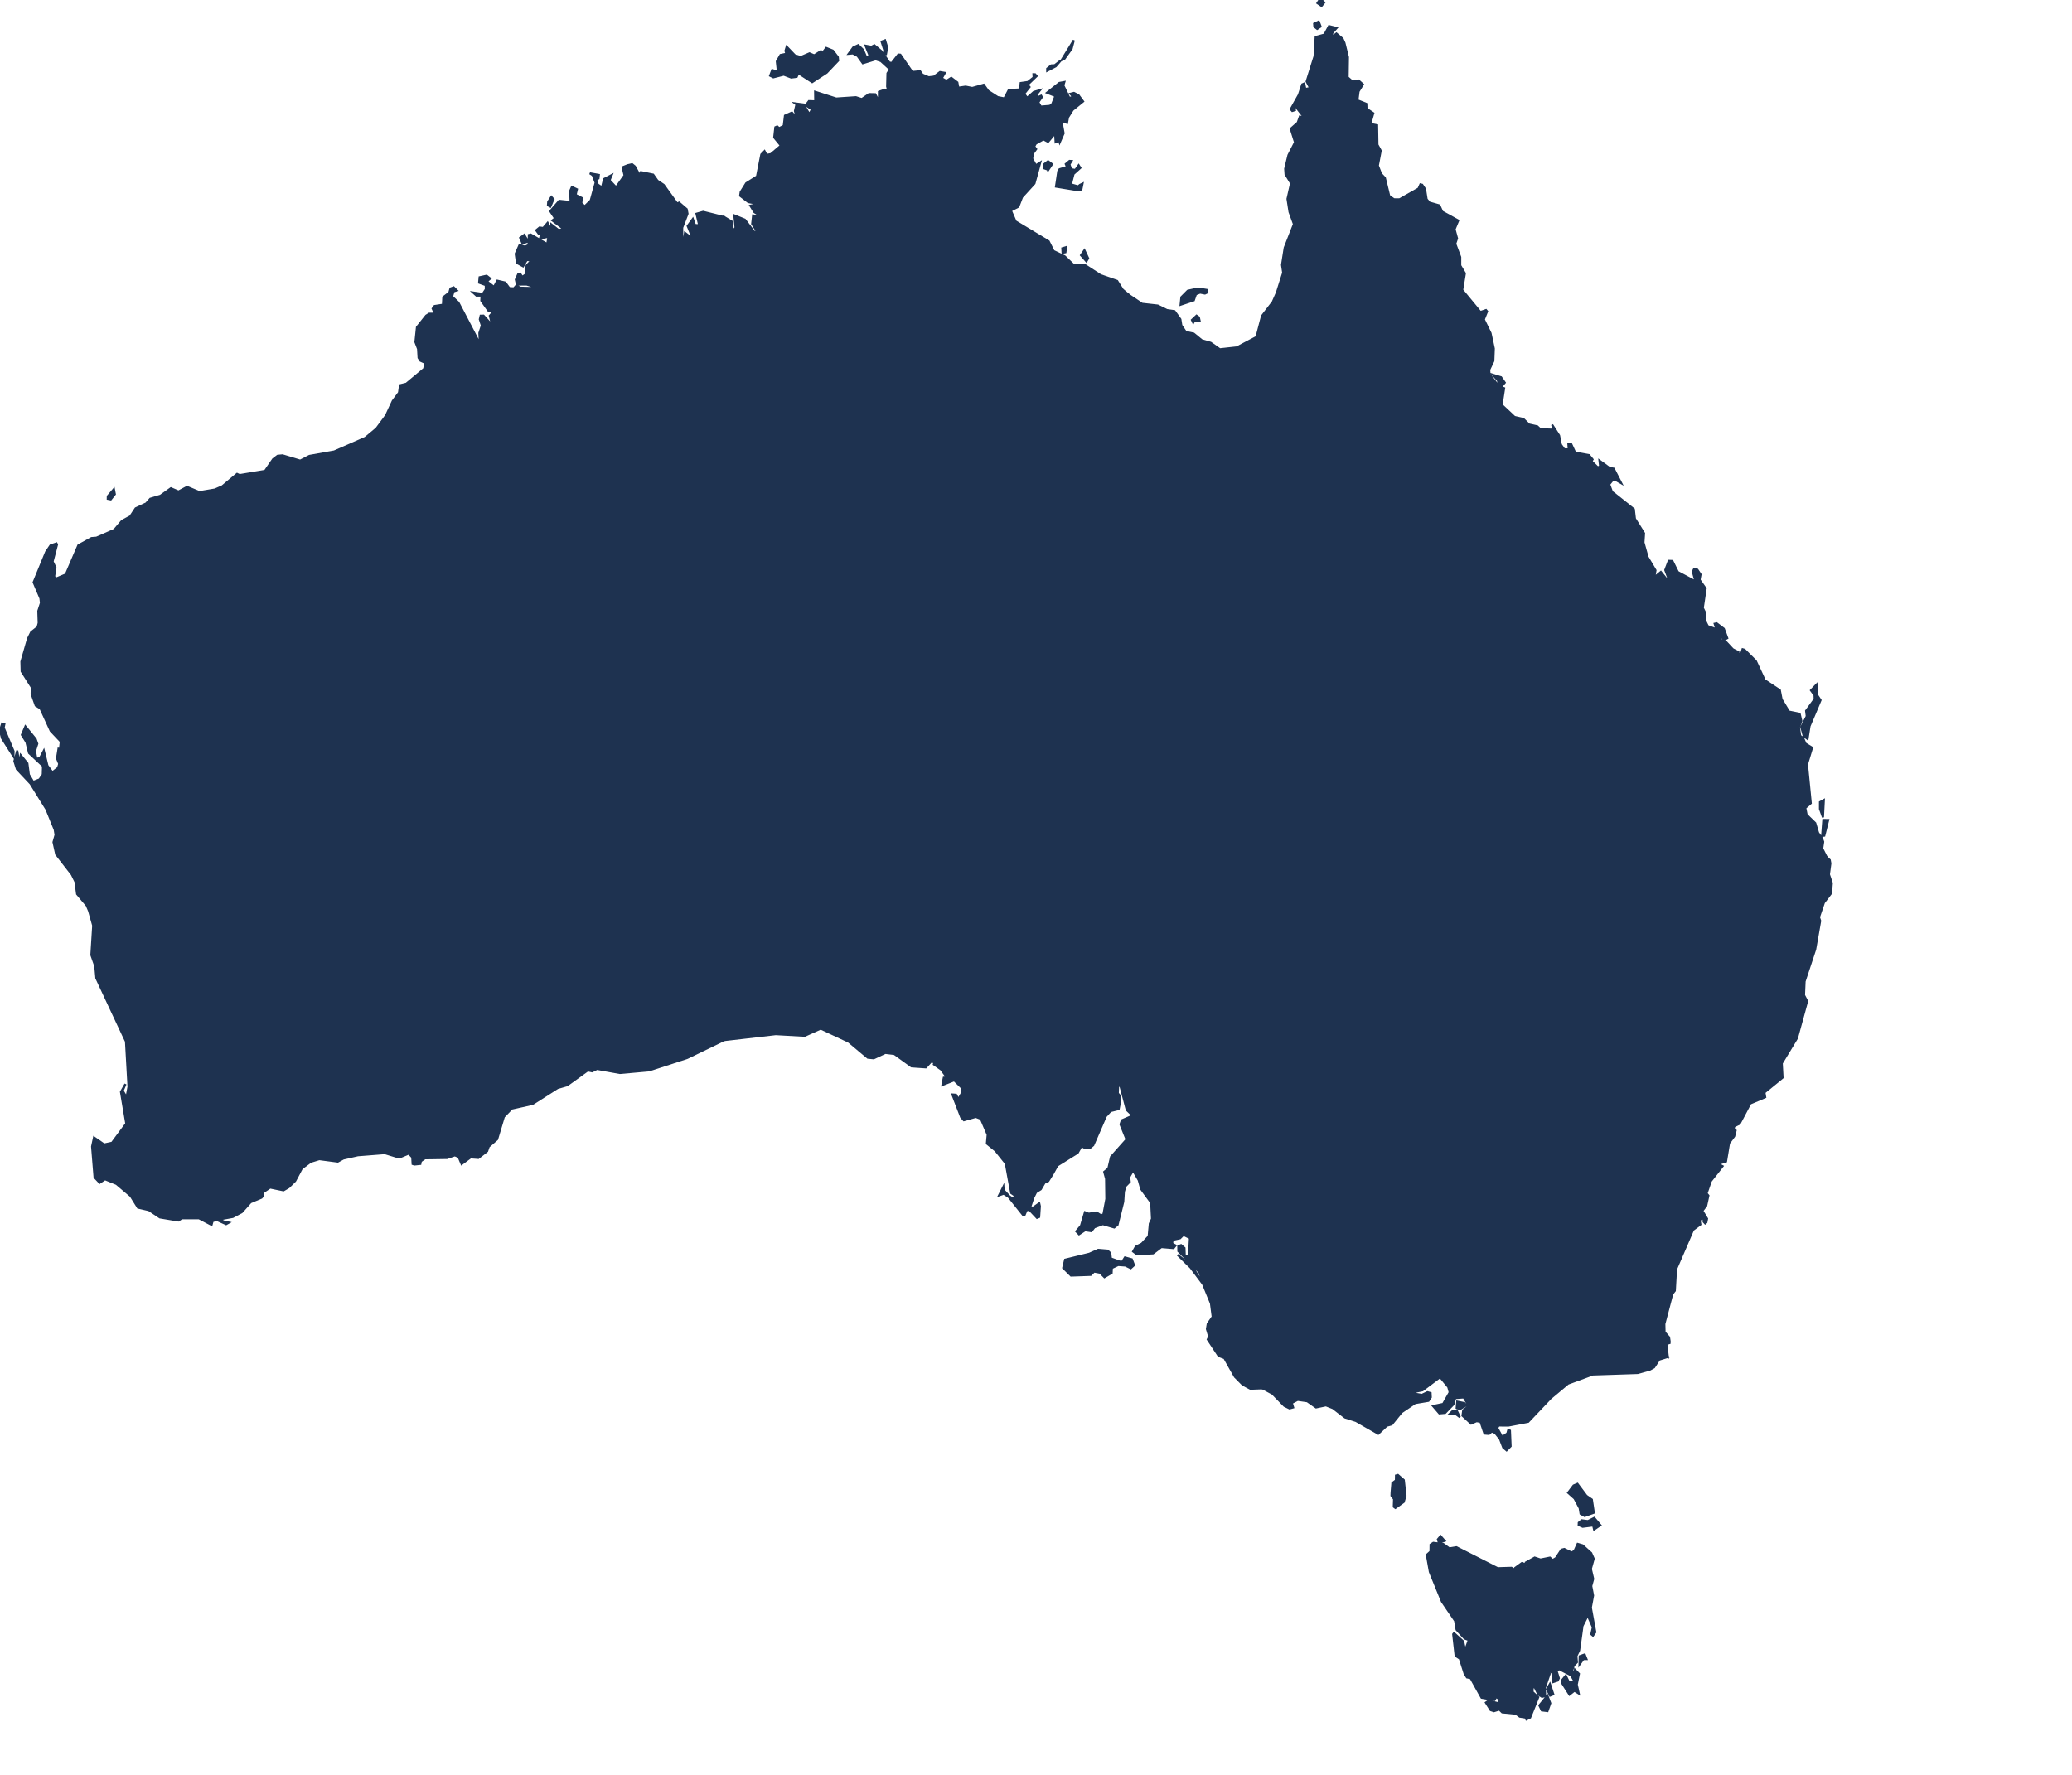 <?xml version="1.0" encoding="utf-8"?>
<!-- Generator: Adobe Illustrator 15.0.0, SVG Export Plug-In . SVG Version: 6.00 Build 0)  -->
<!DOCTYPE svg PUBLIC "-//W3C//DTD SVG 1.1//EN" "http://www.w3.org/Graphics/SVG/1.1/DTD/svg11.dtd">
<svg version="1.1" id="Layer_1" xmlns:amcharts="http://amcharts.com/ammap"
	 xmlns="http://www.w3.org/2000/svg" xmlns:xlink="http://www.w3.org/1999/xlink" x="0px" y="0px" width="499.95px"
	 height="428.324px" viewBox="0 0 499.95 428.324" enable-background="new 0 0 499.95 428.324" xml:space="preserve">
<defs>
	
	
		<amcharts:ammap  projection="mercator" leftLongitude="112.903" topLatitude="-10.133" bottomLatitude="-54.757" rightLongitude="158.967">
		</amcharts:ammap>
</defs>
<g>
	<path id="AU-NT" fill="#1E3250" stroke="#1E3250" stroke-width="0.5" d="M195.29,27.56l0.63-1.15l-1.5-1.01l0.76-1l1.53,0.05
		l-0.03-2.3l5.08,1.63l4.76-0.32l1.42,0.45l1.75-1.2l1.49,0.03l0.61,1.16l-0.37,0.8l0.66-0.86v-1.68l1.45-0.52l1.85,0.36l-1.2-0.63
		l-0.12-0.51l0.08-3.17l0.61-0.96l-2.19-2l-1.27-0.43l-3.1,0.96l-1.26-1.76l-1.14-0.61l-1.02,0.09l1.12-1.54l1.2-0.55l1.15,1.13
		l0.82,1.94l0.76-0.56l-0.96-2.37l1.41,0.26l0.7-0.37l1.771,1.48l1.83,2.68l0.59,0.13l1.61-2.05l0.47,0.04l2.88,4.18L222,17.2
		l0.55,0.8l1.54,0.65l1.26-0.15l1.46-1.11l1.18,0.2l-0.75,1.3l1.12,0.64l1.17-0.75L231,19.9l0.23,1.27l1.77-0.26l1.59,0.32
		l2.77-0.78l1.08,1.5l2.31,1.49l1.6,0.31l1.05-2.02l2.8-0.15l0.83-0.67l-0.87,0.23l0.12-1.1l1.74-0.25l1.38-1.1l-0.04-0.77l0.4,0.01
		l0.37,0.43l-2.18,2.1l0.46,0.54l-1.29,1.62l0.72,0.99l1.61-1.42l1.51-0.44l-0.92,1.16l0.37,0.56l0.8-0.37l0.19,0.33l-0.87,1.26
		l0.61,1.04l2.18-0.18l0.58-0.45l0.76-1.93l-2.02-0.8l2.97-2.35l1.21-0.22l-0.25,0.83l1.46,3.03l0.91-0.31l-0.69-0.71l0.88-0.22
		l1.1,0.56l1.11,1.5l-2.53,2.05l-1.1,1.77l-0.25,1.34l-1.37-0.51l0.55,3.05l-0.95,2.19l-0.1-0.35l-0.88,0.3l-0.12-2.14l-1.7,2.05
		l-1.12-0.6l-1.84,1.03l-0.39,0.67l0.47,0.65l-0.77,1.05l-0.2,1.25l0.89,1.61l1.07-0.68l-1.4,5.06l-2.99,3.28l-0.9,2.33l-1.8,0.92
		l1.13,2.63l7.99,4.81l1.17,2.34l2.7,1.29l2.1,2.03l2.87,0.12l3.68,2.39l4,1.39l1.32,2.1l1.54,1.31l0,0v109.55l0,0l-97.64,0.07l0,0
		L174.7,52.34l0,0l2.01,1.22l0.06,2.26l0.71-0.88l-0.29-2.96l2.52,1.02l2.33,3.05l0.6-0.23l-1.15-1.79l0.23-2.05l1.67,0.29
		l1.55-1.07L183,51.81l-0.98-0.63l-0.96-1.54l1.27-0.29l0.75-0.74L181.86,49l-1.3-0.24l-1.97-1.52l0.13-0.89l1.33-2.13l2.61-1.64
		l1.04-5.31l0.77-0.8l0.48,0.91l1.05-0.19l2.42-2.05l-1.61-1.97l0.27-2.46l0.45-0.2l0.47,0.43l1.11-0.58l0.29-2.45l1.68-0.75l1,1.14
		l0.96-0.07l-0.92-0.27l-0.31-1.17l0.37-1.59l-0.33-0.25l2.07,0.27L195.29,27.56z M195.97,19.82l-5.05-3.27l-1.4-4.28l0.3-0.99
		l1.96,2.05l1.43,0.45l2.11-0.91l1.14,0.49l1.6-1.01l0.78,1.55l-0.33-1.21l0.85-1.12l1.59,0.64l1.2,1.58l0.09,0.83l-2.77,2.91
		L195.97,19.82z M260.56,44.63l0.64-0.31l-0.28,1.4l-0.57,0.22l-5.55-0.91l0.55-3.66l0.31-0.53l1.81-0.55l-0.31-0.7l0.91-0.76
		l0.47,0.03l-0.5,0.81l0.4,1.16l1.03,0.18l0.8-1.13l0.4,0.63l-1.64,1.47l-0.64,2.51l1.76,0.49L260.56,44.63z M190.91,18.71
		l-1.8-0.69l-2.51,0.64l-0.78-0.39l0.52-1.37l0.91,0.32l0.4-0.39l-0.21-2.01l0.89-1.55l0.96-0.2l1.6,4l1.58,0.93l-0.25,0.55
		L190.91,18.71z M256.16,14.5l2.94-4.79l-0.53,2.04l-1.77,2.48L256.16,14.5z M213.74,13.27l-1.02-3.23l0.83-0.32l0.52,1.71
		L213.74,13.27z M262.14,63.06l-1.3-1.47l0.82-1.19l0.9,1.94L262.14,63.06z M252.88,41.08l-0.31-1.01l-0.11,0.72l-0.62-0.21
		l0.1-0.93l0.95-0.75l0.95,0.73L252.88,41.08z M252.68,17.08v-0.51l0.99-0.79l0.82-0.04l1.44-1.12L254.74,16L252.68,17.08z
		 M256.39,61l-0.06-1.08l0.93-0.28l-0.19,1.23L256.39,61z"/>
	<path id="AU-WA" fill="#1E3250" stroke="#1E3250" stroke-width="0.5" d="M14.47,180.78l0.2-1.84l-2.43-2.57l-2.47-5.41l-1.15-0.7
		l-0.98-2.78l0.03-1.61l-2.44-3.85l-0.06-2.35l1.61-5.6l0.75-1.5l1.54-1.21l0.27-1.01l-0.09-2.91l0.63-1.92l-0.12-1.14l-1.64-3.85
		l3.01-7.33l1.05-1.56l1.44-0.5l0.14,0.28l-1.07,4.09l0.7,1.48l-0.34,2.16l0.47,0.48l2.37-1l3.02-7.02l3.17-1.76l1.19-0.09l4.33-1.9
		l1.82-2.15l2.03-1.1l1.29-1.94l2.55-1.19l0.97-1.12l2.46-0.73l2.52-1.81l1.83,0.79l2.07-1.11l2.99,1.26l3.72-0.63l1.79-0.78
		l3.56-2.99l0.61,0.29l6.15-1.02l1.94-2.81l1.09-0.83l1.18-0.11l4.27,1.28l2.21-1.14l5.99-1.07l7.49-3.28l2.71-2.26l2.3-3.11
		l1.64-3.53l1.5-2.02l0.25-1.78l1.51-0.37l4.32-3.6l0.26-1.43l-1.18-0.54l-0.44-0.7l-0.12-2.14l-0.64-1.66l0.37-3.561l2.22-2.79
		l0.74-0.47l1.38-0.01l-0.55-1.23l0.46-0.62l2.02-0.31l0.09-1.82l1.45-1.11l0.28-0.99l0.77-0.28l0.74,0.74l-0.77,0.23l-0.36,1.25
		l1.52,1.46l5.2,9.95l-0.13-2.6l0.6-1.82l-0.49-1.5l0.2-0.86l0.69-0.02l2.17,2.39l0.65,0.02l-0.91-0.81l-0.39-1.56l1.03-1.18
		l-1.36-0.061l-1.72-2.42l0.06-1.23l-1.22,0.02l-0.83-0.75l2.34,0.34l0.74-1.12l-0.02-1.01l-1.6-0.58l0.12-1.31l1.69-0.37l0.87,0.68
		l-0.8,0.68l1.72,1.34l0.79-1.5l1.91,0.45l0.98,1.34l1.12,0.06l0.56-0.64l0.99,0.48l4.53,0.12l-3.02-0.89l-2.33,0.02l-0.27-1.21
		l0.59-1.34l0.44-0.1l0.52,0.79l0.81-0.56l0.24-2.2l1.22-1.23l-1.2-0.07l-0.88,1.5l-1.46-0.81l-0.31-2.2l0.93-2.13l1.35,0.43
		l0.81-0.42l0.08-2.42l0.46-0.11l5.17,2.99l-1.14-1.01l0.23-1.44l-2.01,0.38l0.28-1.2h0.73l0.43-0.74L130,56.43l-0.62-0.86
		l0.82-0.67l0.87,0.12l1.06-1.24l0.94,1.82l-0.03-1.44l1.74,1.36l1.23-0.26l-2.73-2.06l0.65-0.52l-1.16-1.72l2.17-2.5l2.74,0.29
		l-0.1-2.68l0.42-0.96l1.2,0.57l-0.94,3.98l0.87-2.52l1.31,0.67l-0.2,1.2l0.84,0.79l1.46-1.43l1.18-4.29l-0.71-1.82l-0.69-0.44
		l2.17,0.39l-0.09,0.84l-0.56,0.24l0.37,1.22l1.04,0.72l0.5-2.03l1.83-0.95l-0.51,1.25l1.58,1.69l2.05-2.87l-0.47-1.96l1.22-0.49
		l1.06-0.25l0.67,0.54l1.2,2.17l0.28-0.79l2.94,0.6l1.04,1.47l1.49,1l3.25,4.52l0.47-0.23l1.84,1.58l0.2,1.09l-1.29,3.36l0.04,3.31
		l-0.57,1.14l0.83-0.72l0.38-2.46l1.36,1.03l0.32,1.06l0.05-1.08l-1.08-2.67l1.24-1.7l0.51,1.47l1.03,0.03l-0.66-2.76l1.61-0.46
		l5.04,1.26l0,0l0.06,128.49l0,0L174.7,251l0,0l-8.88,4.31l-9.21,3l-7.03,0.63l-5.51-0.99l-1.2,0.59l-1.05-0.23l-4.96,3.58
		l-2.31,0.67l-6.03,3.84l-5.04,1.13l-1.91,1.98l-1.63,5.43l-2.02,1.76l-0.38,1.1l-2.11,1.64l-1.87-0.14l-2.18,1.61l-0.73-1.72
		l-0.9-0.38l-1.88,0.64l-5.33,0.08l-1,0.69l-0.12,0.66l-1.44,0.15l-0.42-0.14l-0.09-1.62l-0.84-0.89l-2.31,0.97l-3.47-1.07
		l-6.5,0.51l-3.5,0.79l-1.34,0.74l-4.47-0.59l-2.08,0.64l-2.14,1.59l-1.61,3.03l-1.54,1.51l-1.27,0.75l-3.22-0.67l-1.87,1.27
		l0.16,0.75l-0.38,0.43l-2.63,1.1l-2.12,2.39l-2.17,1.16l-2.65,0.48l0.21,0.55l1.5,0.33l-0.67,0.38l-2.25-1.02l-1.02,0.28
		l-0.25,0.91l-3.01-1.58L43.87,294l-0.82,0.54l-4.48-0.75l-2.64-1.76l-2.64-0.61l-1.73-2.78l-3.46-2.94l-2.76-1.12l-1.29,0.85
		l-1.23-1.31l-0.6-7.43l0.47-2.18l2.43,1.68l1.92-0.41l3.43-4.63l-1.28-7.64l1.09-1.9l-0.68,1.62l0.94,1.56l0.47-2.54l-0.61-10.92
		l-7.15-15.29l-0.26-2.89l-0.94-2.67l0.44-7.12l-0.98-3.49l-0.57-1.35l-2.34-2.78l-0.38-2.93l-0.88-1.78l-3.78-4.87l-0.65-2.93
		l0.5-1.76l-0.21-1.27l-2-4.92l-3.81-6.15l-3.31-3.52l-0.61-1.93l0.69-2.54l0.5,3.02L5,182.24l1.61,1.99l0.35,2.7l1.05,1.77
		l1.53-0.61l0.78-1.16l0.06-2.06l-3.37-3.15l-0.63-2.6l-1.1-1.78l0.85-2.03l2.47,3.05l0.4,1.13l-0.57,1.75l0.35,1.95l0.92-0.34
		l0.87-1.68l0.87,3.6l1.2,1.61l1.36-1.07l0.29-0.97l-0.54-1.32l0.37-2.33L14.47,180.78z M3.24,182.51l-2.75-4.33L0,176.3l0.51-1.67
		l0.54,0.13l-0.17,0.86l2.39,5.66L3.24,182.51z M126.09,58.75l-0.58-1.35l0.98-0.72l0.94,1.57L126.09,58.75z M26.72,120.51
		L26,120.37l0.01-0.61l1.47-1.72l0.23,1.22L26.72,120.51z M132.78,49.85l-0.57-0.31l0.07-0.85l0.76-1.17l0.5,0.56L132.78,49.85z"/>
	<path id="AU-ACT" fill="#1E3250" stroke="#1E3250" stroke-width="0.5" d="M392.28,306.01l-1.26-0.64l0,0l-1.73-2.94l0.02-1.84
		l0.52-2.56l2.85-2.1l3.51,2.19l-2.311,0.69l-0.52,0.72l-0.62,2.49l0.16,3.14l0,0L392.28,306.01z"/>
	<path id="AU-NSW" fill="#1E3250" stroke="#1E3250" stroke-width="0.5" d="M402.43,327.48l-19.25-9.7l-0.98-0.08l0.99-2.48
		l-1.68-2.93l-0.56-4.42l-1.18-0.75l-1.82-0.78l-0.93,0.36l-1.53-0.29l-1.01,0.17l-1.01,1.26l-2.8,0.73l-1.46-0.101l-4.52-1.689
		l-2.2,0.989l-5.35-0.779l-3.1-2.19l-1.77,0.7l-1.31-0.39l-2.7,0.35l-0.58,1.62l0.17,1.36l-2.34,0.43l-1.34-0.78l-2.28-2.67
		l-0.56-1.28l-2.81-2.59l-3.52-2.26l-1.89-0.68l-0.35-1.69l-1.69-0.72l-0.5-1.1l-0.16-4.01l-2.31-1.26l-2.89-0.62l-0.82-0.81
		l-0.81,0.48l-0.84,2.17l-0.92-0.18l-0.93-2.25l-0.94-0.87l-0.05-1.88l-1.51-2.54l-2.12-1.16l-1.7,0.35l-1.61-0.42l-2.1,1.48
		l-3.19-1.83l-1.87-0.14l-0.84-0.6l0,0l0.05-63.7l0,0h86.31l5.57-4.95l1.2-0.33l1.4,0.69l6.37-1.08l1.88,1.44l3.45-0.29l2.739,1.25
		l2.771,2.39l0.13,1.88l0.68,1.09l1.061-0.68l0.979-2l1.87-0.83l1.07,1.1l2.08-1l0.35-2.01l-0.98-2.22l2.271-1.44l2.16-0.71
		l1.28-1.38l1.189,0.8l1.78,0.39l3.819-0.09l0.83-1.1l2.641-0.73l0.81-0.66l0,0l0.78,0.71l0.15,0.81l-0.351,2.67l0.7,2.08l-0.2,2.48
		l-1.71,2.24l-1.2,3.52l0.3,0.87l-1.209,6.89l-2.551,7.71l-0.14,3.35l0.75,1.43l-2.46,8.95l-3.66,6.04l0.19,3.48l-4.37,3.57
		l0.189,1.13l-3.609,1.52l-2.58,4.88l-1.3,0.64l-0.11,0.59l0.46,0.41l-0.35,1.39l-1.24,1.66l-0.73,4.43l-1.88,0.58l1.04,0.56
		l-2.83,3.59l-1.02,2.97l0.439,0.54l-0.54,2.46l-0.92,1.21l1.141,1.9l-0.17,0.88l-0.29,0.25l-0.36-0.39l-0.02-0.88l-0.98,0.4
		l0.2,1.12l-1.771,1.32l-4.1,9.49l-0.29,5.189l-0.63,0.82l-1.9,7.2l0.05,1.97l1.08,1.25l0.141,0.94l-0.011,0.45l-0.77,0.239
		L402.43,327.48z M392.74,302.02l0.62-2.48l0.52-0.73l2.31-0.68l-3.5-2.19l-2.85,2.1l-0.52,2.56l-0.02,1.85l1.73,2.94l0,0l1.35,0.59
		l0.53-0.8L392.74,302.02z"/>
	<path id="AU-SA" fill="#1E3250" stroke="#1E3250" stroke-width="0.5" d="M254.01,283.28l-1.08,1.74l-0.88,0.39l-0.93,1.59
		l-1.12,0.7l-0.67,1.33l-0.77,2.33l0.75,0.06l1.45-1.02l0.15,0.69l-0.17,2.59l-0.521,0.22l-1.84-1.95l-0.68,0.1l-0.48,1.13
		l-0.39-0.01l-3.44-4.32l-1.2-0.78l-1.12,0.39l1.04-2.08l0.05,0.82l1.42,1.52l0.57,0.39l1.08-0.35l-1.23-0.85l-1.31-7.14l-2.47-3.1
		l-2.09-1.7l0.19-2.15l-1.63-3.81l-1.24-0.48l-2.87,0.81l-0.66-0.74l-2.11-5.47l0.87,0.06l0.58,1.05l0.96-1.67l-0.22-1.14
		l-1.76-1.73l-2.84,1.13l0.33-1.76l0.73-0.08l-1.35-1.88l-1.78-1.26l0.12-0.47l-0.74-0.23l-1.31,1.43l-3.46-0.24l-4.14-2.99
		l-2.18-0.26l-2.79,1.3l-1.43-0.14l-4.63-3.88l-6.74-3.15l-3.85,1.73l-7-0.39L174.7,251l0,0l0.06-70.18l0,0l97.64-0.07l0,0h32.57
		L305,217.3l0,0l-0.05,63.7l0,0l-0.28-0.37l-0.04,54.4l0,0l-2.93,0.109l-1.83-0.979l-1.89-1.9l-2.55-4.52l-1.38-0.521l-2.63-3.979
		l0.34-0.7l-0.54-1.81l0.2-1.25l1.19-1.711l-0.42-3.239l-1.9-4.63l-3-4l-3.14-3.08l3.49,2.76l2.78,4.4l-1.02-2.95l-5.07-5.1
		l-0.02-1.18l0.67-0.27l0.82,0.71l0.07,1.9l1.02-0.11l0.23-4.21l-1.56-0.77l-0.84,0.83l-1.79,0.39l-0.11,0.89l0.83,0.46l-0.49,0.63
		l-2.93-0.25l-2.01,1.52l-3.92,0.21l-0.89-0.67l0.65-1.15l1.44-0.72l1.66-1.79l0.28-3.05l0.53-1.16l-0.2-3.9l-2.4-3.27l-0.6-2.16
		l-1.38-2.35l-0.93,1.6l0.13,1.14l-1.03,1.06l-0.38,1.31l-0.15,2.44l-1.38,5.56l-0.8,0.65l-2.75-0.81l-2.04,0.77l-0.72,0.93
		l-1.51-0.23l-1.47,0.97l-0.66-0.69l1.14-1.38l0.95-3.24l0.91,0.36l1.89-0.3l1.12,0.72l0.54-0.29l0.7-3.69l-0.06-4.88l-0.45-1.65
		l1-0.85l0.64-2.76l3.75-4.22l-1.46-3.64l0.33-0.98l2.19-0.94l-0.08-0.66l-0.93-0.89l-1.5-5.68l-0.58-0.44l-0.09,2.09l0.5,0.58
		l0.07,1.37l-0.36,1.86l-1.95,0.48l-1.16,1.26l-3.02,6.97l-0.74,0.62l-1.32,0.05l-0.77-0.47l-0.93,1.64l-4.89,3.05L254.01,283.28z
		 M271.44,303.46l1.65,0.45l0.54,1.42l-0.79,0.71l-1.29-0.63l-1.74-0.13l-1.53,0.72l-0.06,1.2l-1.73,1.01l-1.06-1.08l-1.43-0.27
		l-0.82,0.8l-4.75,0.17l-1.89-1.86L257,304l5.85-1.43l2.14-0.95l2.27,0.19l0.64,0.61l0.14,1.28l2.1,0.75l0.64,0.05L271.44,303.46z"
		/>
	<path id="AU-VIC" fill="#1E3250" stroke="#1E3250" stroke-width="0.5" d="M398.1,330.52l-2.919,0.82l-10.86,0.36l-5.97,2.2
		l-4.2,3.51l-5.42,5.71l-4.8,0.91l-2.3-0.021l-0.38,0.57l1.21,2.21l1.25-0.88l0.23-0.84l0.39,0.18l0.16,3.76l-0.97,0.99l-0.81-0.69
		l-0.79-2.069l-1.14-1.431l-0.84-0.359l-0.68,0.6l-1.07-0.09l-0.96-2.84l-0.96-0.15l-1.31,0.58l-2.08-1.91l0.18-1.29l1.34-1.08
		l-1.21-2.029l-2.05,0.149l-0.46,1.54l-1.98,2.04l-1.4,0.12l-1.52-1.77l2.43-0.511l1.59-2.8l-0.35-1.29l-1.97-2.39l-4.24,3.189
		l-1.72,0.351l0.06,0.5l1.5,0.26l1.35-0.649l0.75,0.21l0.05,1.01l-0.56,0.859l-3.21,0.54l-3.27,2.21l-2.38,2.931l-1.2,0.33
		l-2.05,1.93l-5.37-3.08l-2.66-0.85l-2.91-2.25l-1.69-0.67l-2.38,0.5l-2.12-1.49l-2.32-0.34l-1.42,0.75l0.33,1.08l-0.86,0.239
		l-1.27-0.62l-2.83-2.92l-2.44-1.319l0,0l0.04-54.4l0.28,0.37l0,0l0.84,0.6l1.87,0.14l3.19,1.83l2.1-1.48l1.61,0.42l1.7-0.35
		l2.12,1.16l1.51,2.54l0.05,1.88l0.94,0.87l0.93,2.25l0.92,0.18l0.84-2.17l0.81-0.48l0.82,0.81l2.89,0.62l2.31,1.26l0.16,4.01
		l0.5,1.1l1.69,0.72l0.35,1.69l1.89,0.68l3.52,2.26l2.81,2.59l0.56,1.28l2.28,2.67l1.34,0.78l2.34-0.431l-0.17-1.359l0.58-1.62
		l2.7-0.35l1.31,0.39l1.77-0.7l3.1,2.19l5.35,0.779l2.2-0.99l4.52,1.69l1.46,0.1l2.8-0.729l1.01-1.26l1.01-0.17l1.53,0.29l0.93-0.36
		l1.82,0.78l1.18,0.75l0.56,4.42l1.68,2.93l-0.99,2.48l0.98,0.079l19.25,9.7l0,0l-2.09,0.65l-1.221,1.86L398.1,330.52z
		 M352.26,340.07l-0.78-0.301l0.13-1.52l1.74,0.36l0.44,0.52L352.26,340.07z M352.24,341.99l-0.9-0.681h-1.64l0.76-0.739l1.01-0.2
		L352.24,341.99z"/>
	<path id="AU-QLD" fill="#1E3250" stroke="#1E3250" stroke-width="0.5" d="M402.43,140.14l0.66,0.82l-1.28-3.39l0.851-2.22
		l0.859,0.03l1.32,2.67l4.26,2.27l-0.64-2.37l0.3-0.61l0.79,0.14l0.771,1.15l-0.24,1.31l1.47,2.09l-0.689,4.67l0.609,1.26
		l-0.13,1.68l0.72,1.46l1.69,0.61l1.57,2.78l1.13,0.41l1.66,1.78l1.329,0.68l-0.09,0.6l0.83-0.4l0.28-0.89l0.479,0.14l2.711,2.71
		l2.149,4.63l3.65,2.42l0.43,2.21l1.78,2.95l2.57,0.52l0.42,1.76l-0.58,1.51l0.29,2.07l0.689,0.44l0.58,1.42l1.601,0.99l-1.23,4.03
		l0.92,9.36l-1.33,1.14l0.33,1.66l2.08,2.02l0.68,2.33l0.92,1.29l0.32,0.87l-0.24,1.63l1.04,2.06l0,0l-0.81,0.66l-2.641,0.73
		l-0.829,1.1l-3.82,0.09l-1.78-0.39l-1.189-0.8l-1.28,1.38l-2.16,0.71l-2.27,1.44l0.979,2.22l-0.35,2.01l-2.08,1l-1.07-1.1
		l-1.87,0.83l-0.979,2l-1.061,0.68l-0.68-1.09l-0.13-1.88l-2.771-2.39l-2.739-1.25l-3.45,0.29l-1.88-1.44l-6.37,1.08l-1.4-0.69
		l-1.2,0.33l-5.57,4.95h-86.31l0,0l-0.02-36.54h-32.57l0,0V71.21l0,0l3.15,2.11l3.79,0.42l2.21,1.09l1.82,0.26l1.42,1.97l0.23,1.46
		l1.06,1.58l1.92,0.41l1.95,1.6l2.15,0.62l2.22,1.56l4.1-0.45l4.74-2.51l1.34-5.09l2.58-3.35l1-2.26l1.52-4.82l-0.28-1.89l0.65-4.14
		l2.23-5.7l-1.07-2.94l-0.49-3.15l0.86-3.76l-1.33-2.17l-0.09-1.34l0.79-3.28l1.59-3.09l-1.03-3.28l1.67-1.47l0.53-1.47l0.65,0.2
		l0.82,2.19l0.09-0.47l-0.61-1.78l-1.8-2.33l0.32-0.26l-0.93-0.21l0.25,1.11l-0.63,0.2l-0.36-0.42l1.97-3.51l0.8-2.48l0.47-0.21
		l0.27,1.32l1.16-0.23l-0.84-1.58l1.91-6.08l0.27-4.66l2.12-0.59l1.1-2.04l1.83,0.45l-1.05,1.18l-0.08,1.01l1.08-0.85l1.47,1.25
		l0.47,1.03l0.84,3.42l-0.07,4.87l1.18,1.04l1.46-0.26l1.04,0.93l-1.05,1.69l-0.27,2.14l2.15,0.87l0.04,1.16l1.64,1.1l-0.73,2.57
		l1.65,0.33l0.08,4.71l0.79,1.42l-0.69,3.6l0.77,2l0.92,0.97l1.05,4.34l1.14,0.82l1.35,0.01l4.59-2.6l0.45-1.01l0.43,0.1l0.68,1.02
		l0.39,2.47l0.68,0.81l2.39,0.68l0.68,1.51l3.87,2.14l-0.88,2.11l0.6,2.2l-0.44,1.29l1.21,3.23v2.03l1.12,1.88l-0.65,4.02l4.39,5.32
		l1.36-0.47l0.26,0.32l-0.79,1.95l1.62,3.31l0.79,3.7l-0.11,2.99l-1,2.12l0.08,1.09l2.2,2.88l1.32,0.5l-0.61,4l3.12,2.93l2.15,0.49
		l1.33,1.33l2.02,0.45l0.73,0.69l3.18,0.11l-0.33-1.19l1.67,2.6l0.43,2.2l0.81,1.12l1.09,0.02l-0.09-1.33l0.66,0.01l0.98,2.1
		l3.34,0.61l0.86,1.04l-0.26,0.44l1.51,1.49l0.57-0.25l-0.15-1.39l2.39,1.75l1.04,0.19l1.8,3.48l-1.56-0.9l-0.53,0.22l-0.8,0.99
		l0.67,1.8l5.27,4.19l0.27,2.3l2.2,3.52l-0.141,2.21l0.99,3.54l1.91,3.19l-0.29,1.69l1.58-1.3L402.43,140.14z M436.13,178.32
		l-0.91-0.7l-0.59-2.15l1.32-2.63l-0.16-1.29l2.07-2.83l-0.03-0.94l-0.86-1.18l1.33-1.38l0.09,2.44l0.88,1.31l-2.649,6.24
		L436.13,178.32z M284.87,73.53l0.18-1.811l1.54-1.55l2.47-0.55l2.09,0.34l0.06,0.66l-0.47,0.22l-1.18-0.23l-1,0.4l-0.51,1.46
		L284.87,73.53z M416,154.42l-1.75-2.14l-0.52-1.75l0.479-0.11l1.73,1.31l0.829,2.26L416,154.42z M362.4,93.15l-0.75-0.29
		l-0.21-1.04l-1.25-1.39l1.99,0.61l0.9,1.3L362.4,93.15z M439.66,201.72l0.29-3.84l1.17,0.02l-0.94,3.76L439.66,201.72z
		 M439.86,197.24l-0.721-2.02v-1.64l0.931-0.51L439.86,197.24z M317.82,6.96l-0.68-0.55l-0.05-0.69l1.1-0.52l0.46,1.21L317.82,6.96z
		 M318.87,1.42l-0.98-0.67l0.42-0.64l0.6-0.11l0.61,0.61L318.87,1.42z M287.91,77.87l-0.31-0.65l1.11-1.04l0.56,0.4l0.18,0.83
		l-1.28-0.03L287.91,77.87z"/>
	<path id="AU-TAS" fill="#1E3250" stroke="#1E3250" stroke-width="0.5" d="M369.2,414.49l-0.9,0.45l-0.2-0.45l-1.4-0.221l-0.94-0.71
		l-3.29-0.319l-0.7-0.681l-1.31,0.4l-0.78-0.26l-1.15-1.811l0.64-0.449l2.61,0.67l0.02-0.98l-0.77-0.64l-0.42,0.76l-3.12-0.54
		l-2.62-4.71l-0.91-0.2l-0.56-0.899l-1.15-3.62l-1.02-0.681l-0.59-5.21l0.2-0.26l2.2,1.98l0.47,2.18l0.9-2.521l-1.02-0.359
		l-1.93-2.12l-0.35-2.13l-3.18-4.67l-2.92-7.17l-0.73-4.09l0.88-0.801l0.02-1.66l0.66-0.439l2.43,0.29l1.42,1.05l1.72-0.28
		l9.97,5.07l3.32-0.1l0.94,0.529l-0.05-0.5l1.62-1.17l0.57,0.181l0.24,0.949l1.48,0.271l-1.3-0.84l-0.05-0.69l2.15-1.2l1.41,0.471
		l2.27-0.46l0.66,0.59l0.78-0.471l1.34-2.04l0.69-0.17l1.77,0.86l0.69-0.4l0.76-1.689l1.17,0.34l2.1,1.89l0.6,1.351l-0.69,2.46
		l0.57,2.41l-0.47,1.72l0.44,2.29l-0.54,2.92l1.08,5.94l-0.57,0.81l-0.39-0.33l0.37-1.68l-1.24-2.84l-1.26,2.5l-0.82,5.93
		l-0.65,1.34l0.12,1.521l-0.78,0.81l-0.44,1.48l0.62,0.199l0.12-0.68l0.96,0.98l-0.52,2.59l0.48,2.149l-1.04-0.66l-1.19,0.94
		l-1.72-2.69l-0.14-0.71l0.95-1.17l0.82,1.67l1.28-0.359l-0.8-1.4l-2.91-1.5l-0.6,0.45l0.55,1.75l-0.29,0.58l-1.07,0.35l-0.21-2.25
		l-0.98-0.63l0.34,0.86l-1.16,3.39l0.06,2.01l-0.75,0.19l-0.87-0.56l-0.94-1.87l-0.46,0.27l-0.01,1l1.37,1.25L369.2,414.49z
		 M382.36,365.85l-0.98-0.54l-0.22-1.359l-1.24-2.33l-1.55-1.38l1.32-1.74l0.93-0.4l2.15,2.87l1.33,0.92l0.47,3.171L382.36,365.85z
		 M336.69,363.9l-0.38-0.28l0.06-1.87l-0.62-0.81l0.03-0.771l0.19-2.27l0.85-0.631l0.02-1.18l0.46-0.13l1.42,1.24l0.41,3.76
		l-0.44,1.51L336.69,363.9z M384.64,369.1l-0.23-0.97l-2.52,0.32l-0.97-0.42l0.02-0.55l0.72-0.591l1.49,0.19l1.52-0.771l1.48,1.761
		L384.64,369.1z M373.39,412.93l-1.38-0.17l-0.57-1.189l1.92-2.37l0.7,1.83L373.39,412.93z M499.07,600l-0.48-0.05l-0.01-1.54
		l0.62-2.78l0.75-0.81L499.07,600z M374.03,409.2l-0.75-1.57l0.7-1.22l0.82,2.479L374.03,409.2z M381.12,401.66l0.05-1.96
		l1.19-0.431l0.44,1.11l-0.76,0.01L381.12,401.66z M347.19,372.32l-0.25-0.83l0.65-0.771l0.98,1.12L347.19,372.32z"/>
</g>
</svg>
